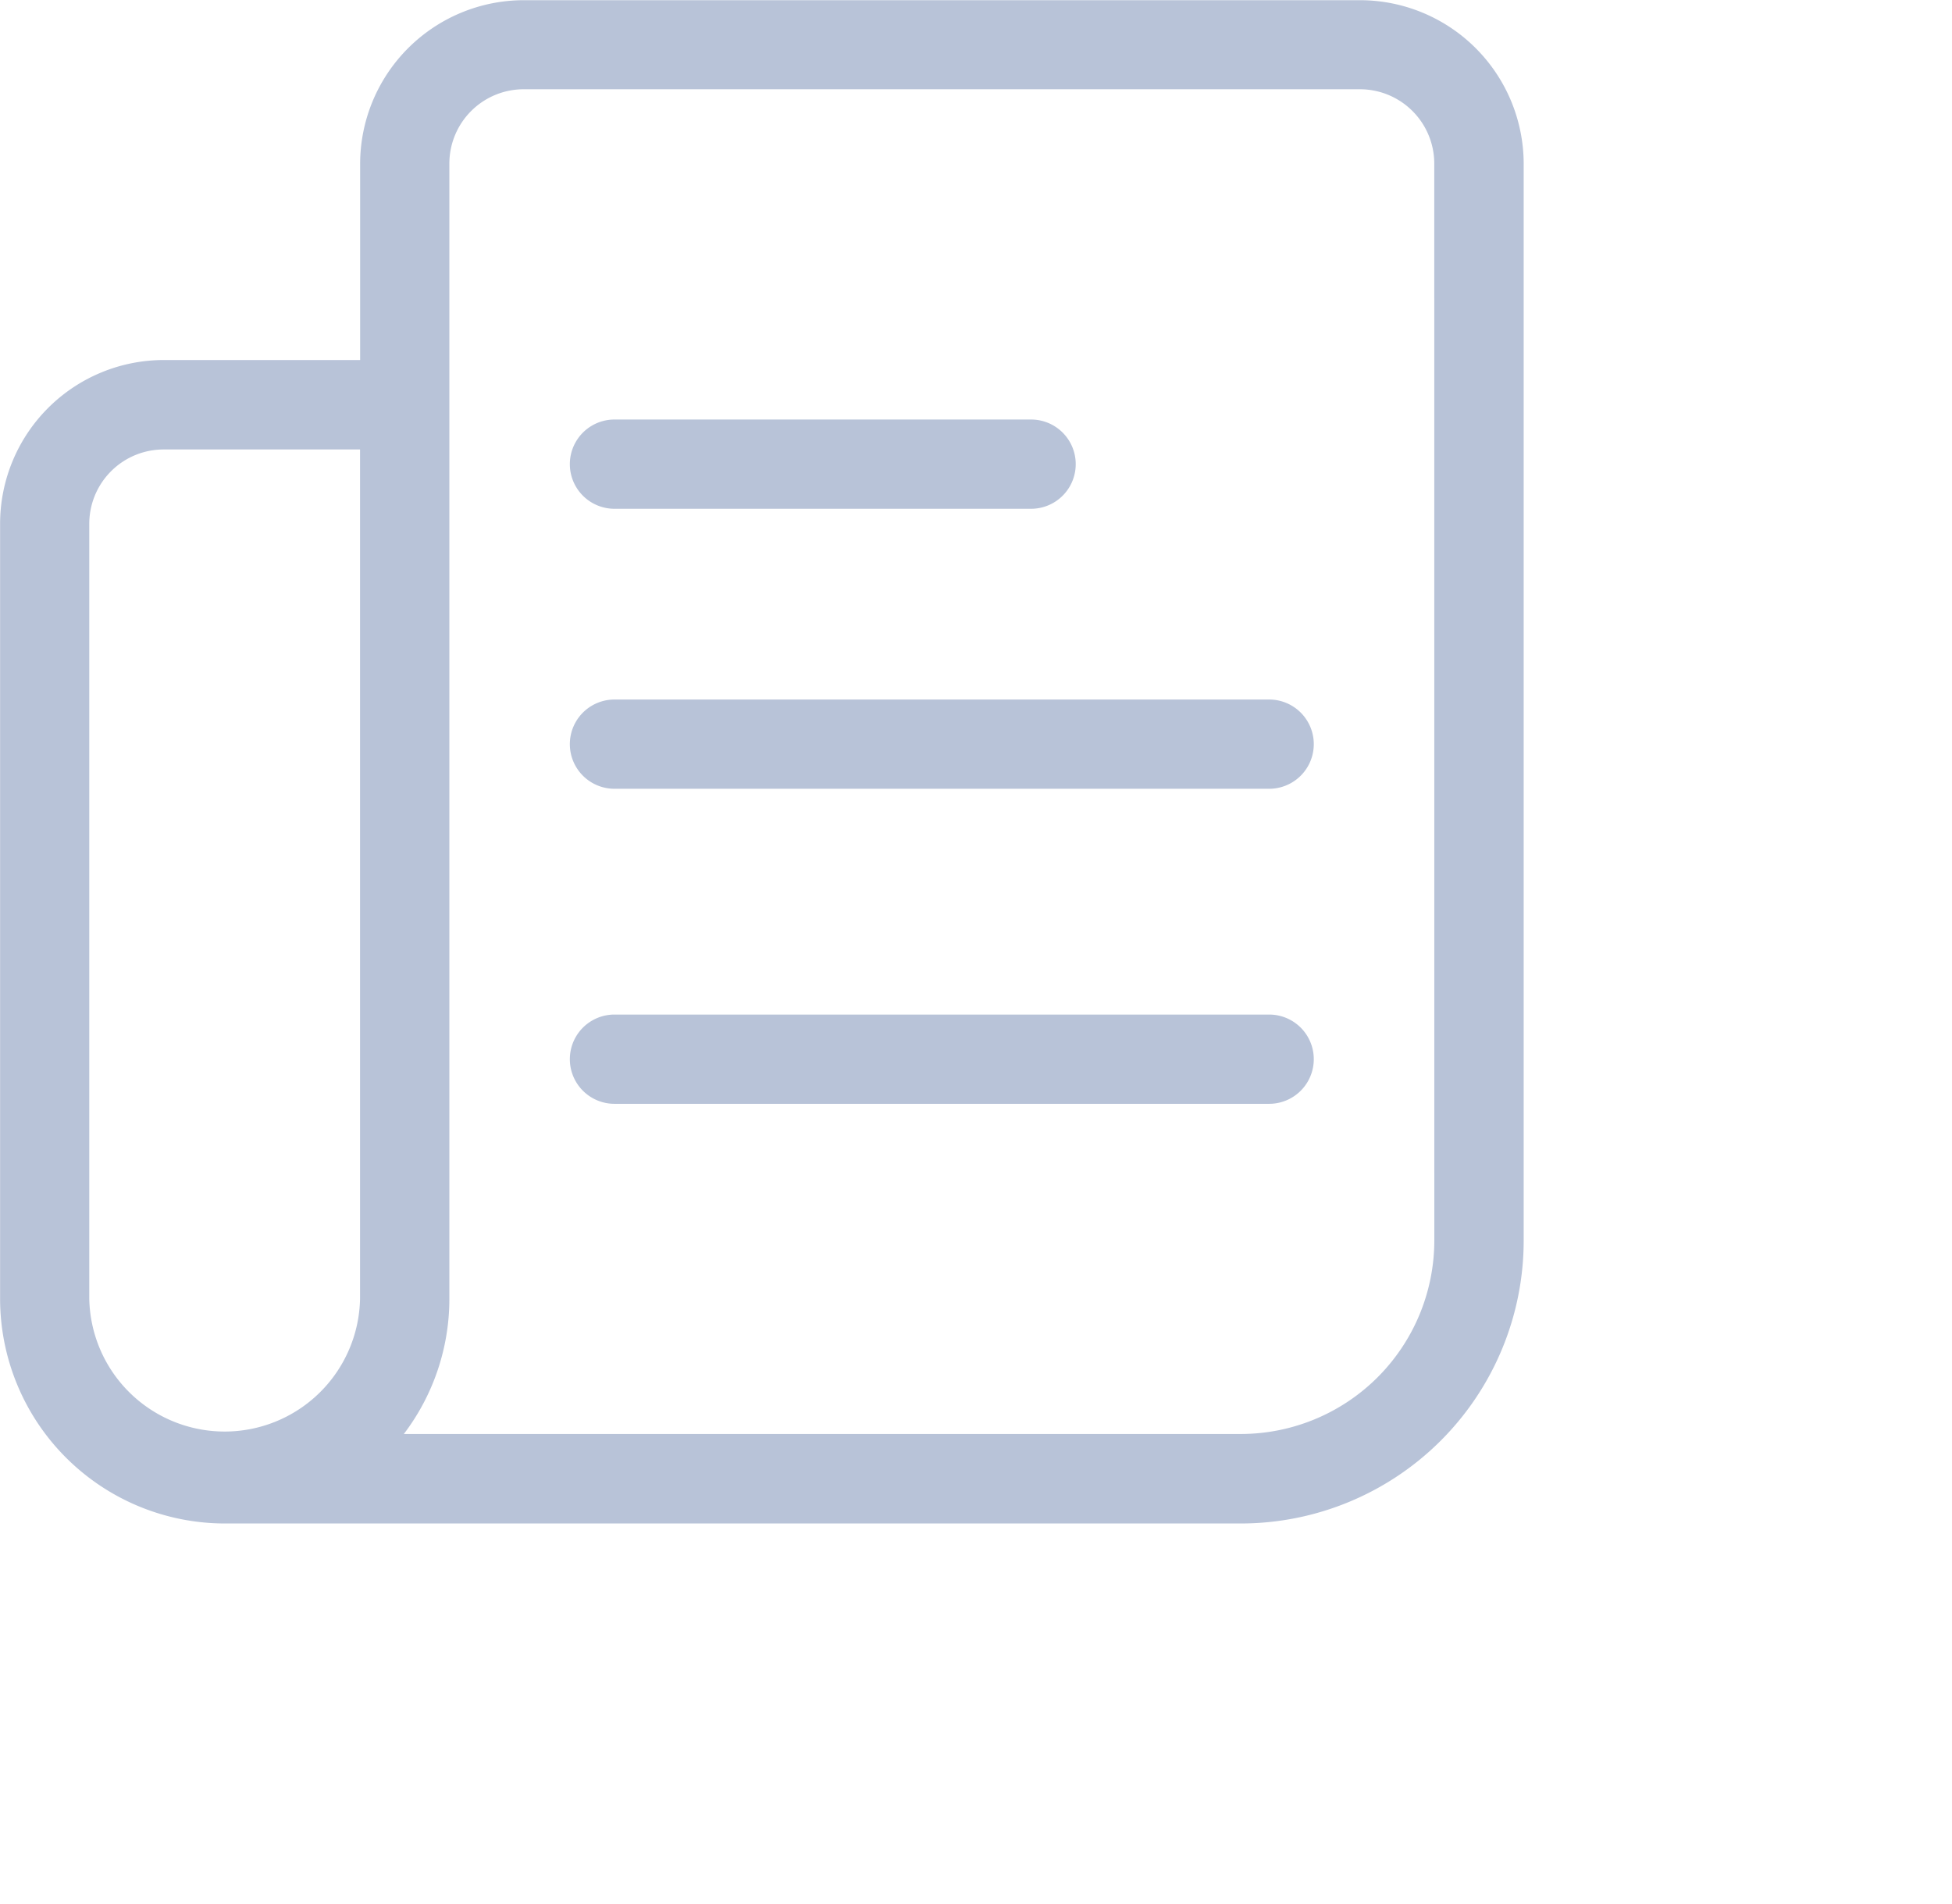 <svg xmlns="http://www.w3.org/2000/svg" width="40.998" height="40" viewBox="0 0 40.998 40">
  <g id="Group_509" data-name="Group 509" transform="translate(-578.002 -903)">
    <g id="noun-newspaper-4085367" transform="translate(508.004 903.004)">
      <path id="Path_38" data-name="Path 38" d="M98.56,0H81a3.441,3.441,0,0,0-3.438,3.438V7.559H73.436A3.441,3.441,0,0,0,70,11V27.277A4.724,4.724,0,0,0,74.717,32H96.061A5.944,5.944,0,0,0,102,26.058V3.434A3.441,3.441,0,0,0,98.561,0ZM71.873,27.277V11a1.562,1.562,0,0,1,1.562-1.562H77.56V27.278a2.844,2.844,0,0,1-5.687,0Zm28.25-1.219a4.067,4.067,0,0,1-4.062,4.062H78.48a4.691,4.691,0,0,0,.956-2.844V3.433A1.562,1.562,0,0,1,81,1.871H98.56a1.562,1.562,0,0,1,1.562,1.562Z" fill="#b8c3d8"/>
      <path id="Path_39" data-name="Path 39" d="M280.39,156.093h8.75a.937.937,0,0,0,0-1.875h-8.75a.937.937,0,0,0,0,1.875Z" transform="translate(-197.486 -145.409)" fill="#b8c3d8"/>
      <path id="Path_40" data-name="Path 40" d="M294.14,257.16H280.39a.937.937,0,0,0,0,1.875h13.75a.937.937,0,0,0,0-1.875Z" transform="translate(-197.486 -242.469)" fill="#b8c3d8"/>
      <path id="Path_41" data-name="Path 41" d="M294.14,372.97H280.39a.937.937,0,0,0,0,1.875h13.75a.937.937,0,0,0,0-1.875Z" transform="translate(-197.486 -351.661)" fill="#b8c3d8"/>
    </g>
  </g>
</svg>
